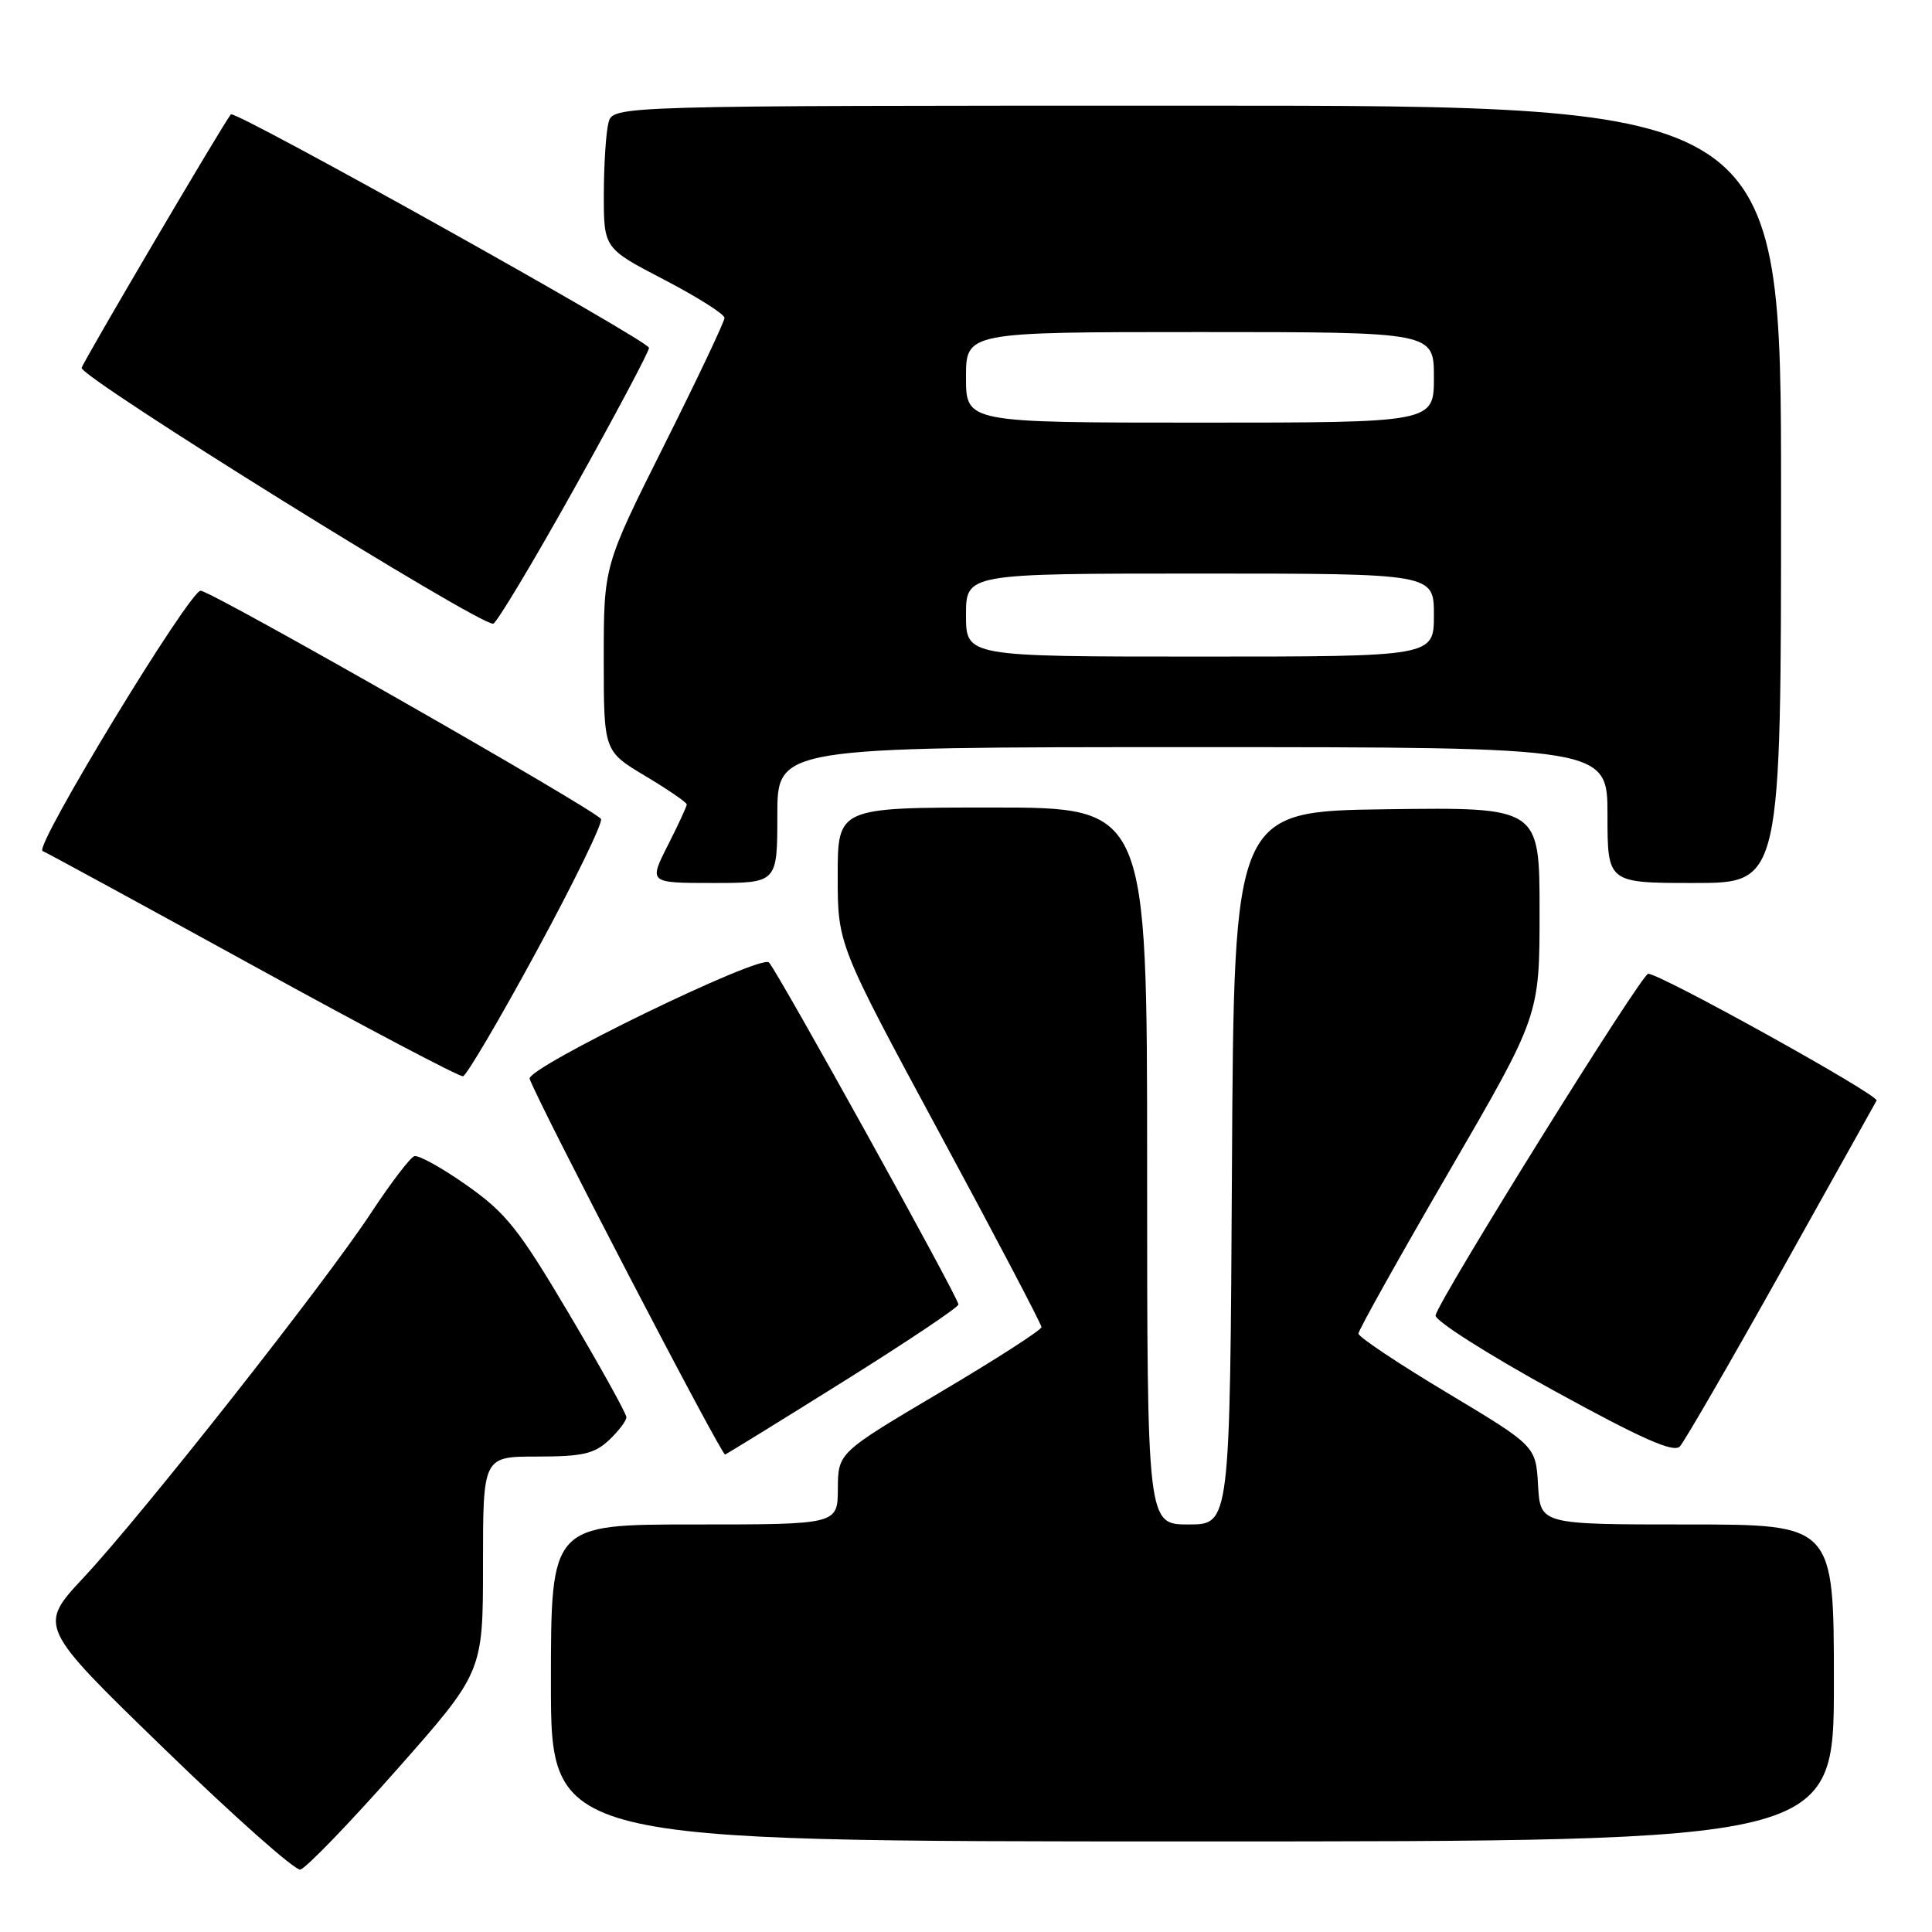 <?xml version="1.0" encoding="UTF-8" standalone="no"?>
<!DOCTYPE svg PUBLIC "-//W3C//DTD SVG 1.1//EN" "http://www.w3.org/Graphics/SVG/1.1/DTD/svg11.dtd" >
<svg xmlns="http://www.w3.org/2000/svg" xmlns:xlink="http://www.w3.org/1999/xlink" version="1.1" viewBox="0 0 256 256">
 <g >
 <path fill="currentColor"
d=" M 52.54 234.53 C 64.00 221.57 64.00 221.57 64.00 207.28 C 64.00 193.00 64.00 193.00 71.19 193.00 C 77.19 193.00 78.75 192.64 80.69 190.83 C 81.96 189.63 83.00 188.26 83.00 187.79 C 83.00 187.31 79.58 181.15 75.40 174.09 C 68.75 162.86 67.06 160.73 61.85 157.06 C 58.58 154.75 55.45 153.02 54.90 153.20 C 54.34 153.39 51.78 156.75 49.19 160.68 C 43.07 170.00 18.88 200.69 11.11 209.00 C 5.04 215.50 5.04 215.50 21.77 231.73 C 30.97 240.66 39.08 247.86 39.79 247.73 C 40.49 247.60 46.23 241.67 52.54 234.53 Z  M 243.00 223.00 C 243.00 202.00 243.00 202.00 223.55 202.00 C 204.10 202.00 204.10 202.00 203.80 196.80 C 203.50 191.60 203.50 191.60 191.75 184.55 C 185.29 180.68 180.00 177.15 180.00 176.71 C 180.00 176.27 185.40 166.61 192.00 155.25 C 204.00 134.59 204.00 134.59 204.00 120.78 C 204.00 106.96 204.00 106.96 183.75 107.23 C 163.50 107.50 163.50 107.50 163.24 154.75 C 162.98 202.00 162.98 202.00 157.49 202.00 C 152.00 202.00 152.00 202.00 152.00 154.50 C 152.00 107.00 152.00 107.00 131.50 107.00 C 111.00 107.00 111.00 107.00 111.00 116.07 C 111.00 125.13 111.00 125.13 124.50 150.15 C 131.93 163.90 138.00 175.47 138.00 175.85 C 138.00 176.23 131.94 180.13 124.52 184.52 C 111.05 192.50 111.05 192.50 111.02 197.25 C 111.00 202.00 111.00 202.00 92.00 202.00 C 73.00 202.00 73.00 202.00 73.00 223.00 C 73.00 244.00 73.00 244.00 158.00 244.00 C 243.00 244.00 243.00 244.00 243.00 223.00 Z  M 111.83 183.01 C 120.17 177.79 127.00 173.22 127.00 172.85 C 127.00 171.95 103.07 128.76 101.89 127.53 C 100.80 126.39 69.66 141.54 70.18 142.95 C 71.45 146.46 95.62 192.91 96.08 192.73 C 96.40 192.60 103.49 188.23 111.83 183.01 Z  M 235.99 168.50 C 242.76 156.40 248.46 146.20 248.66 145.83 C 249.04 145.13 219.93 128.98 218.39 129.03 C 217.49 129.07 190.73 172.05 190.22 174.29 C 190.07 174.96 197.05 179.40 205.72 184.17 C 217.54 190.66 221.77 192.54 222.59 191.66 C 223.19 191.02 229.22 180.60 235.99 168.50 Z  M 71.12 126.00 C 76.03 116.96 79.86 109.10 79.64 108.53 C 79.24 107.52 28.77 78.72 26.61 78.27 C 25.27 77.99 4.42 112.29 5.64 112.76 C 6.11 112.94 18.65 119.77 33.50 127.93 C 48.35 136.10 60.88 142.70 61.35 142.61 C 61.82 142.51 66.22 135.04 71.12 126.00 Z  M 103.00 108.00 C 103.00 99.00 103.00 99.00 158.00 99.00 C 213.00 99.00 213.00 99.00 213.00 108.00 C 213.00 117.00 213.00 117.00 224.50 117.00 C 236.00 117.00 236.00 117.00 236.00 65.50 C 236.00 14.00 236.00 14.00 158.62 14.00 C 81.23 14.00 81.23 14.00 80.63 16.25 C 80.30 17.49 80.02 21.74 80.01 25.70 C 80.00 32.90 80.00 32.90 88.00 37.06 C 92.40 39.35 96.00 41.63 96.00 42.12 C 96.00 42.62 92.40 50.21 88.00 59.00 C 80.00 74.98 80.00 74.98 80.00 87.25 C 80.00 99.53 80.00 99.53 85.50 102.82 C 88.53 104.63 91.00 106.33 91.00 106.59 C 91.00 106.85 89.87 109.30 88.48 112.03 C 85.97 117.00 85.97 117.00 94.48 117.00 C 103.00 117.00 103.00 117.00 103.00 108.00 Z  M 76.11 64.70 C 81.55 54.95 86.00 46.58 86.00 46.09 C 86.00 45.18 31.09 14.52 30.59 15.15 C 29.43 16.63 11.08 47.81 10.82 48.74 C 10.50 49.93 63.75 83.04 65.36 82.64 C 65.83 82.52 70.67 74.45 76.11 64.70 Z  M 128.00 81.50 C 128.00 76.00 128.00 76.00 159.00 76.00 C 190.00 76.00 190.00 76.00 190.00 81.50 C 190.00 87.00 190.00 87.00 159.00 87.00 C 128.00 87.00 128.00 87.00 128.00 81.50 Z  M 128.00 50.00 C 128.00 44.00 128.00 44.00 159.00 44.00 C 190.00 44.00 190.00 44.00 190.00 50.00 C 190.00 56.00 190.00 56.00 159.00 56.00 C 128.00 56.00 128.00 56.00 128.00 50.00 Z "/>
</g>
</svg>